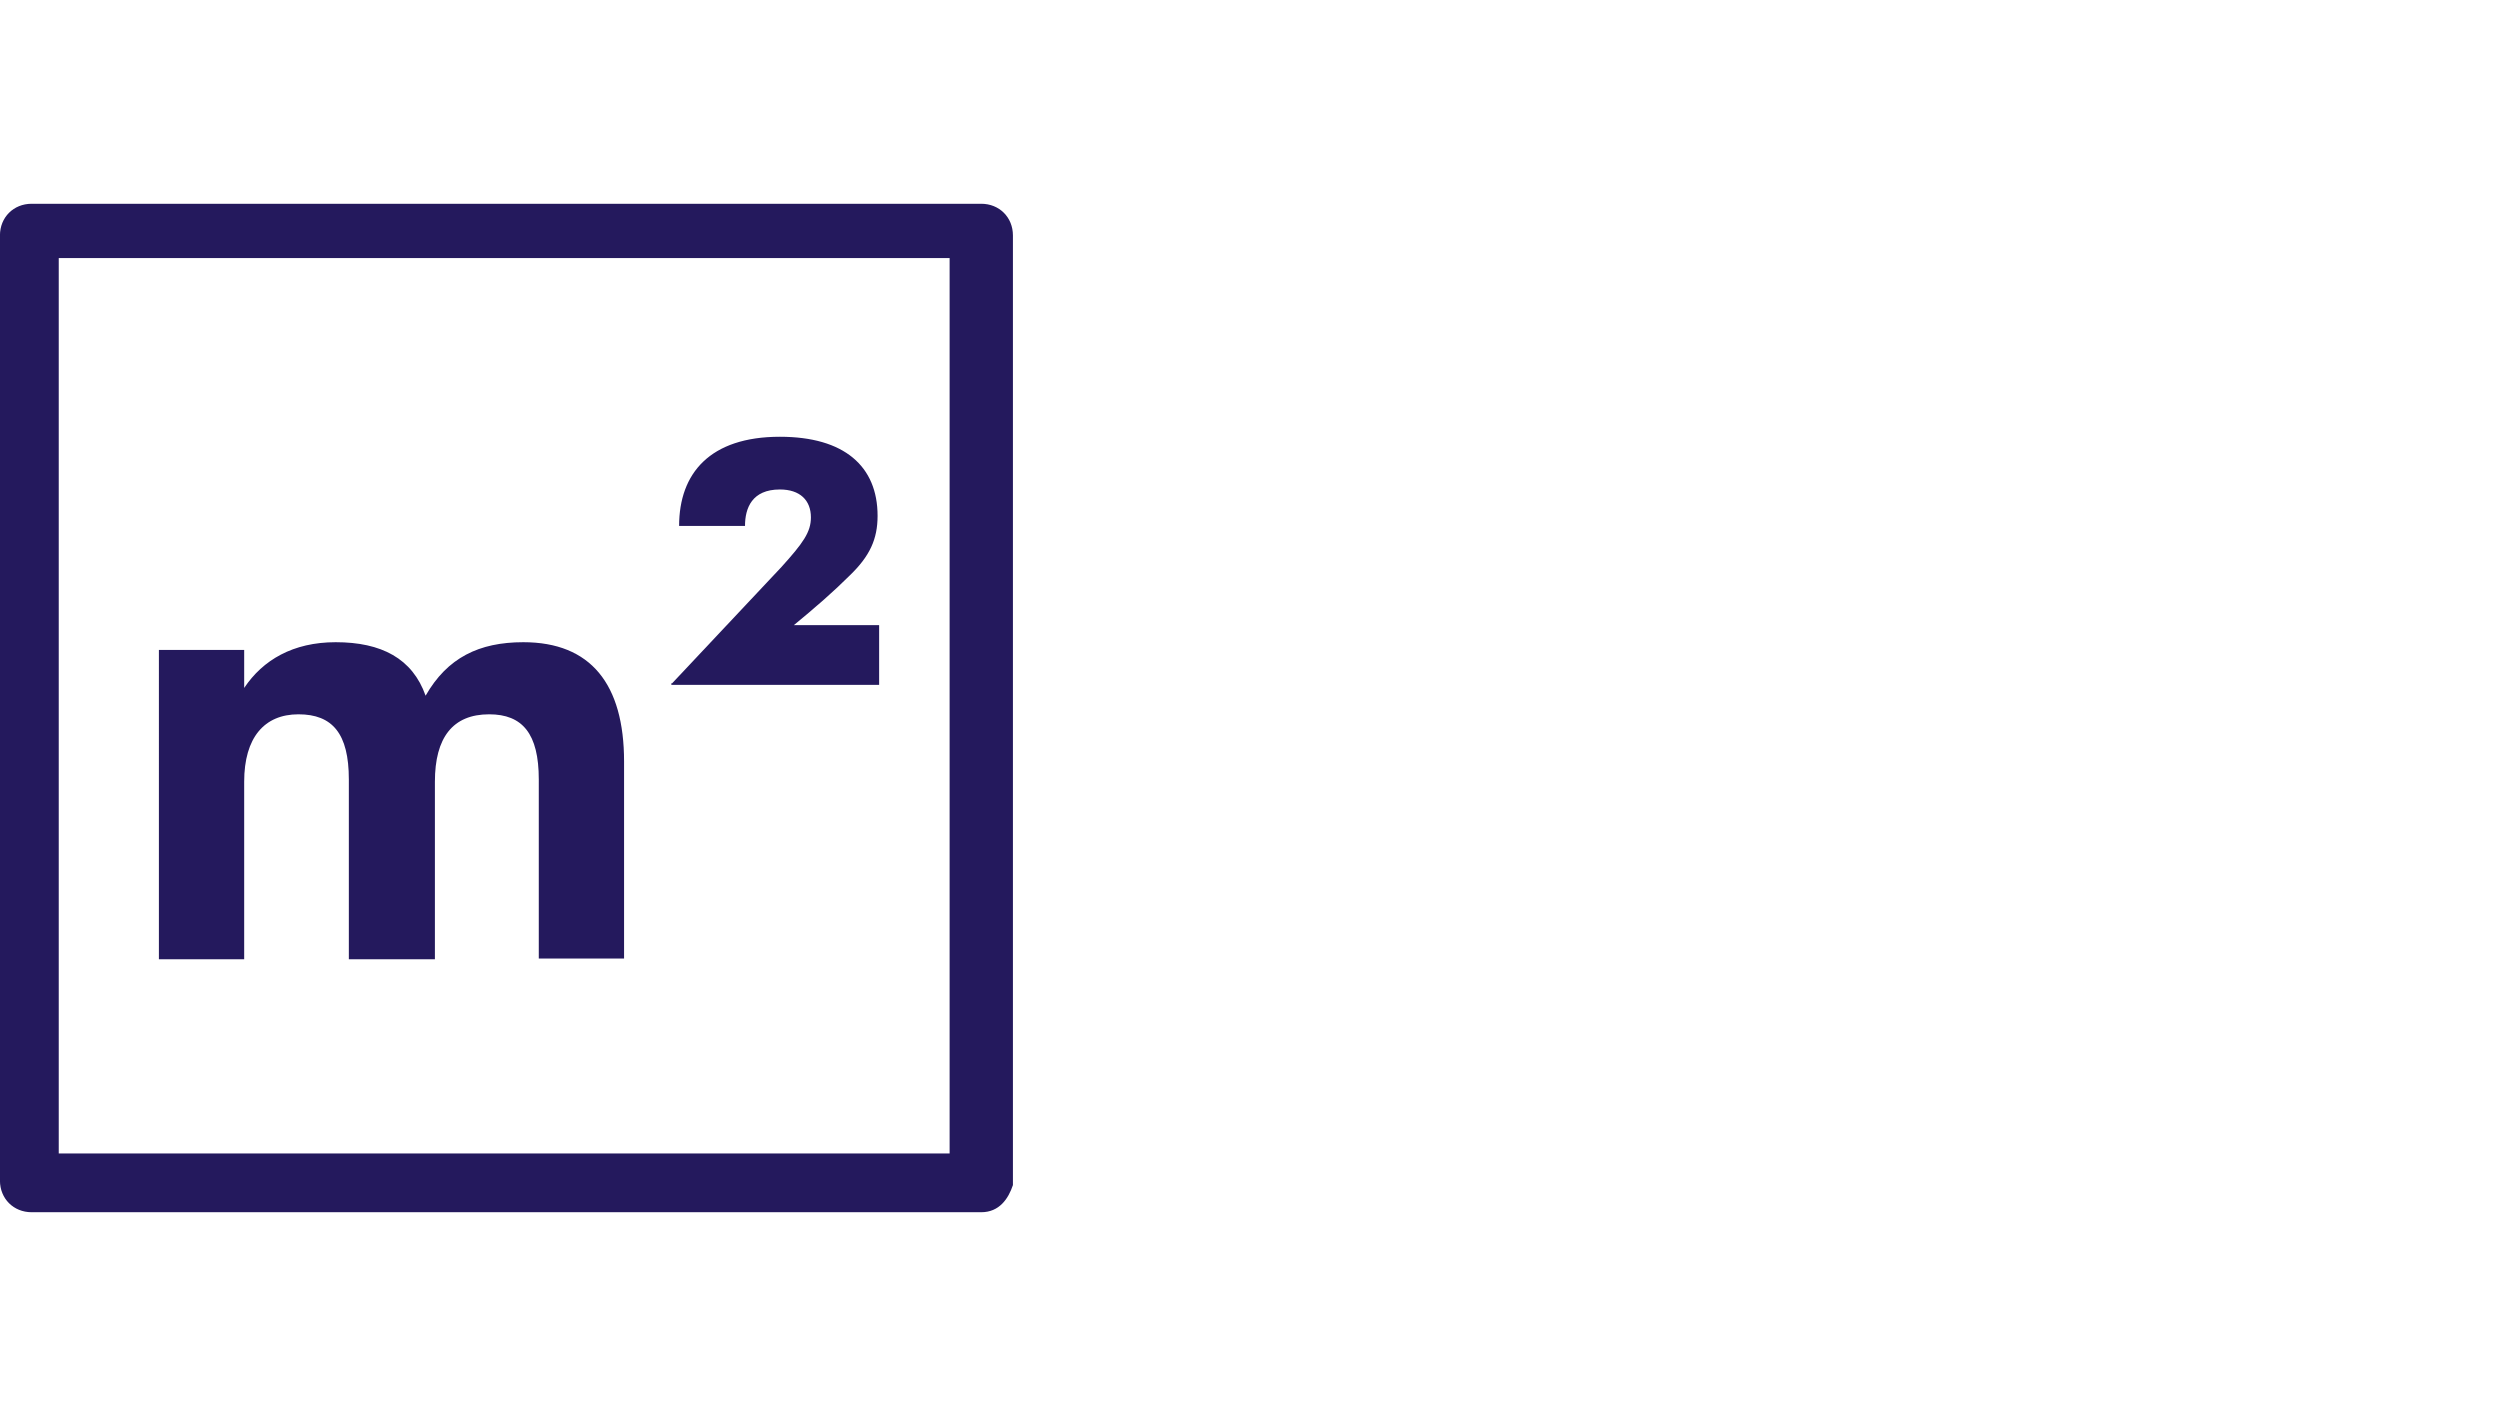 <?xml version="1.0" encoding="UTF-8" standalone="no"?>
<svg xmlns:dc="http://purl.org/dc/elements/1.1/" xmlns:cc="http://creativecommons.org/ns#" xmlns:rdf="http://www.w3.org/1999/02/22-rdf-syntax-ns#" xmlns:svg="http://www.w3.org/2000/svg" xmlns="http://www.w3.org/2000/svg" xmlns:sodipodi="http://sodipodi.sourceforge.net/DTD/sodipodi-0.dtd" xmlns:inkscape="http://www.inkscape.org/namespaces/inkscape" sodipodi:docname="qm_neu.svg" inkscape:version="1.0 (4035a4fb49, 2020-05-01)" id="svg8" version="1.1" viewBox="0 0 529.167 299.773" height="1133" width="2000">
  <defs id="defs2"></defs>
  <g id="layer1" inkscape:groupmode="layer" inkscape:label="Ebene 1">
    <g style="fill:#24195d;fill-opacity:1" id="g92" transform="matrix(1.641,0,0,1.641,-57.441,-17.171)">
      <path style="fill:#24195d;fill-opacity:1" id="path66" d="M 43.7,81.5" class="st0"></path>
      <g style="fill:#24195d;fill-opacity:1" id="g70" transform="scale(5.833)">
        <path style="fill:#24195d;fill-opacity:1" id="path68" d="M 27.7,28.6 H 6.7 C 6.3,28.6 6,28.3 6,27.9 V 7 C 6,6.6 6.3,6.3 6.7,6.3 h 21 c 0.4,0 0.7,0.3 0.7,0.7 v 21 c -0.1,0.3 -0.3,0.6 -0.7,0.6 z M 7.3,27.3 H 27 V 7.5 H 7.3 Z" class="st1"></path>
      </g>
      <g style="fill:#24195d;fill-opacity:1" id="g76">
        <path style="fill:#24195d;fill-opacity:1" id="path72" d="m 115.5,108.7 v 25.4 h -11 V 111 c 0,-5.9 -2.1,-8.4 -6.4,-8.4 -4.7,0 -7,3 -7,8.7 v 22.9 H 80 V 111 c 0,-5.9 -2.1,-8.4 -6.5,-8.4 -4.4,0 -7,3 -7,8.7 v 22.9 h -11 V 94.3 h 11 v 4.9 c 2.4,-3.6 6.3,-5.9 11.8,-5.9 5.9,0 9.9,2.1 11.6,6.9 2.8,-4.9 6.9,-6.9 12.6,-6.9 8.7,0 13,5.4 13,15.4 z" class="st1"></path>
        <path style="fill:#24195d;fill-opacity:1" id="path74" d="m 121.7,98.6 14.1,-15 c 2.8,-3.1 3.8,-4.5 3.8,-6.4 0,-2.2 -1.4,-3.6 -4,-3.6 -3.6,0 -4.5,2.4 -4.5,4.7 h -8.5 c 0,-6.8 4,-11.5 13,-11.5 8.3,0 12.6,3.8 12.6,10.2 0,3 -1,5.2 -3.6,7.7 -2,2 -4.4,4.1 -7.2,6.4 h 11 v 7.7 h -26.8 v -0.2 z" class="st1"></path>
      </g>
    </g>
  </g>
  <style type="text/css" id="style10">
	.st0{fill:#A31747;}
	.st1{fill:#003D7C;}
</style>
  <style type="text/css" id="style28">
	.st0{fill:#A31747;}
	.st1{fill:#003E69;}
</style>
  <style type="text/css" id="style64">
	.st0{fill:#A31747;}
	.st1{fill:#003D7C;}
</style>
  <style type="text/css" id="style94">
	.st0{fill:#003D7C;}
</style>
  <style type="text/css" id="style10-1">
	.st0{fill:#003D7C;}
</style>
  <style type="text/css" id="style56">
	.st0{fill:#003D7C;}
</style>
  <style type="text/css" id="style72">
	.st0{fill:#A31747;}
	.st1{fill:#003D7C;}
</style>
  <style type="text/css" id="style123">
	.st0{fill:#A31747;}
	.st1{fill:#003D7C;}
</style>
</svg>
